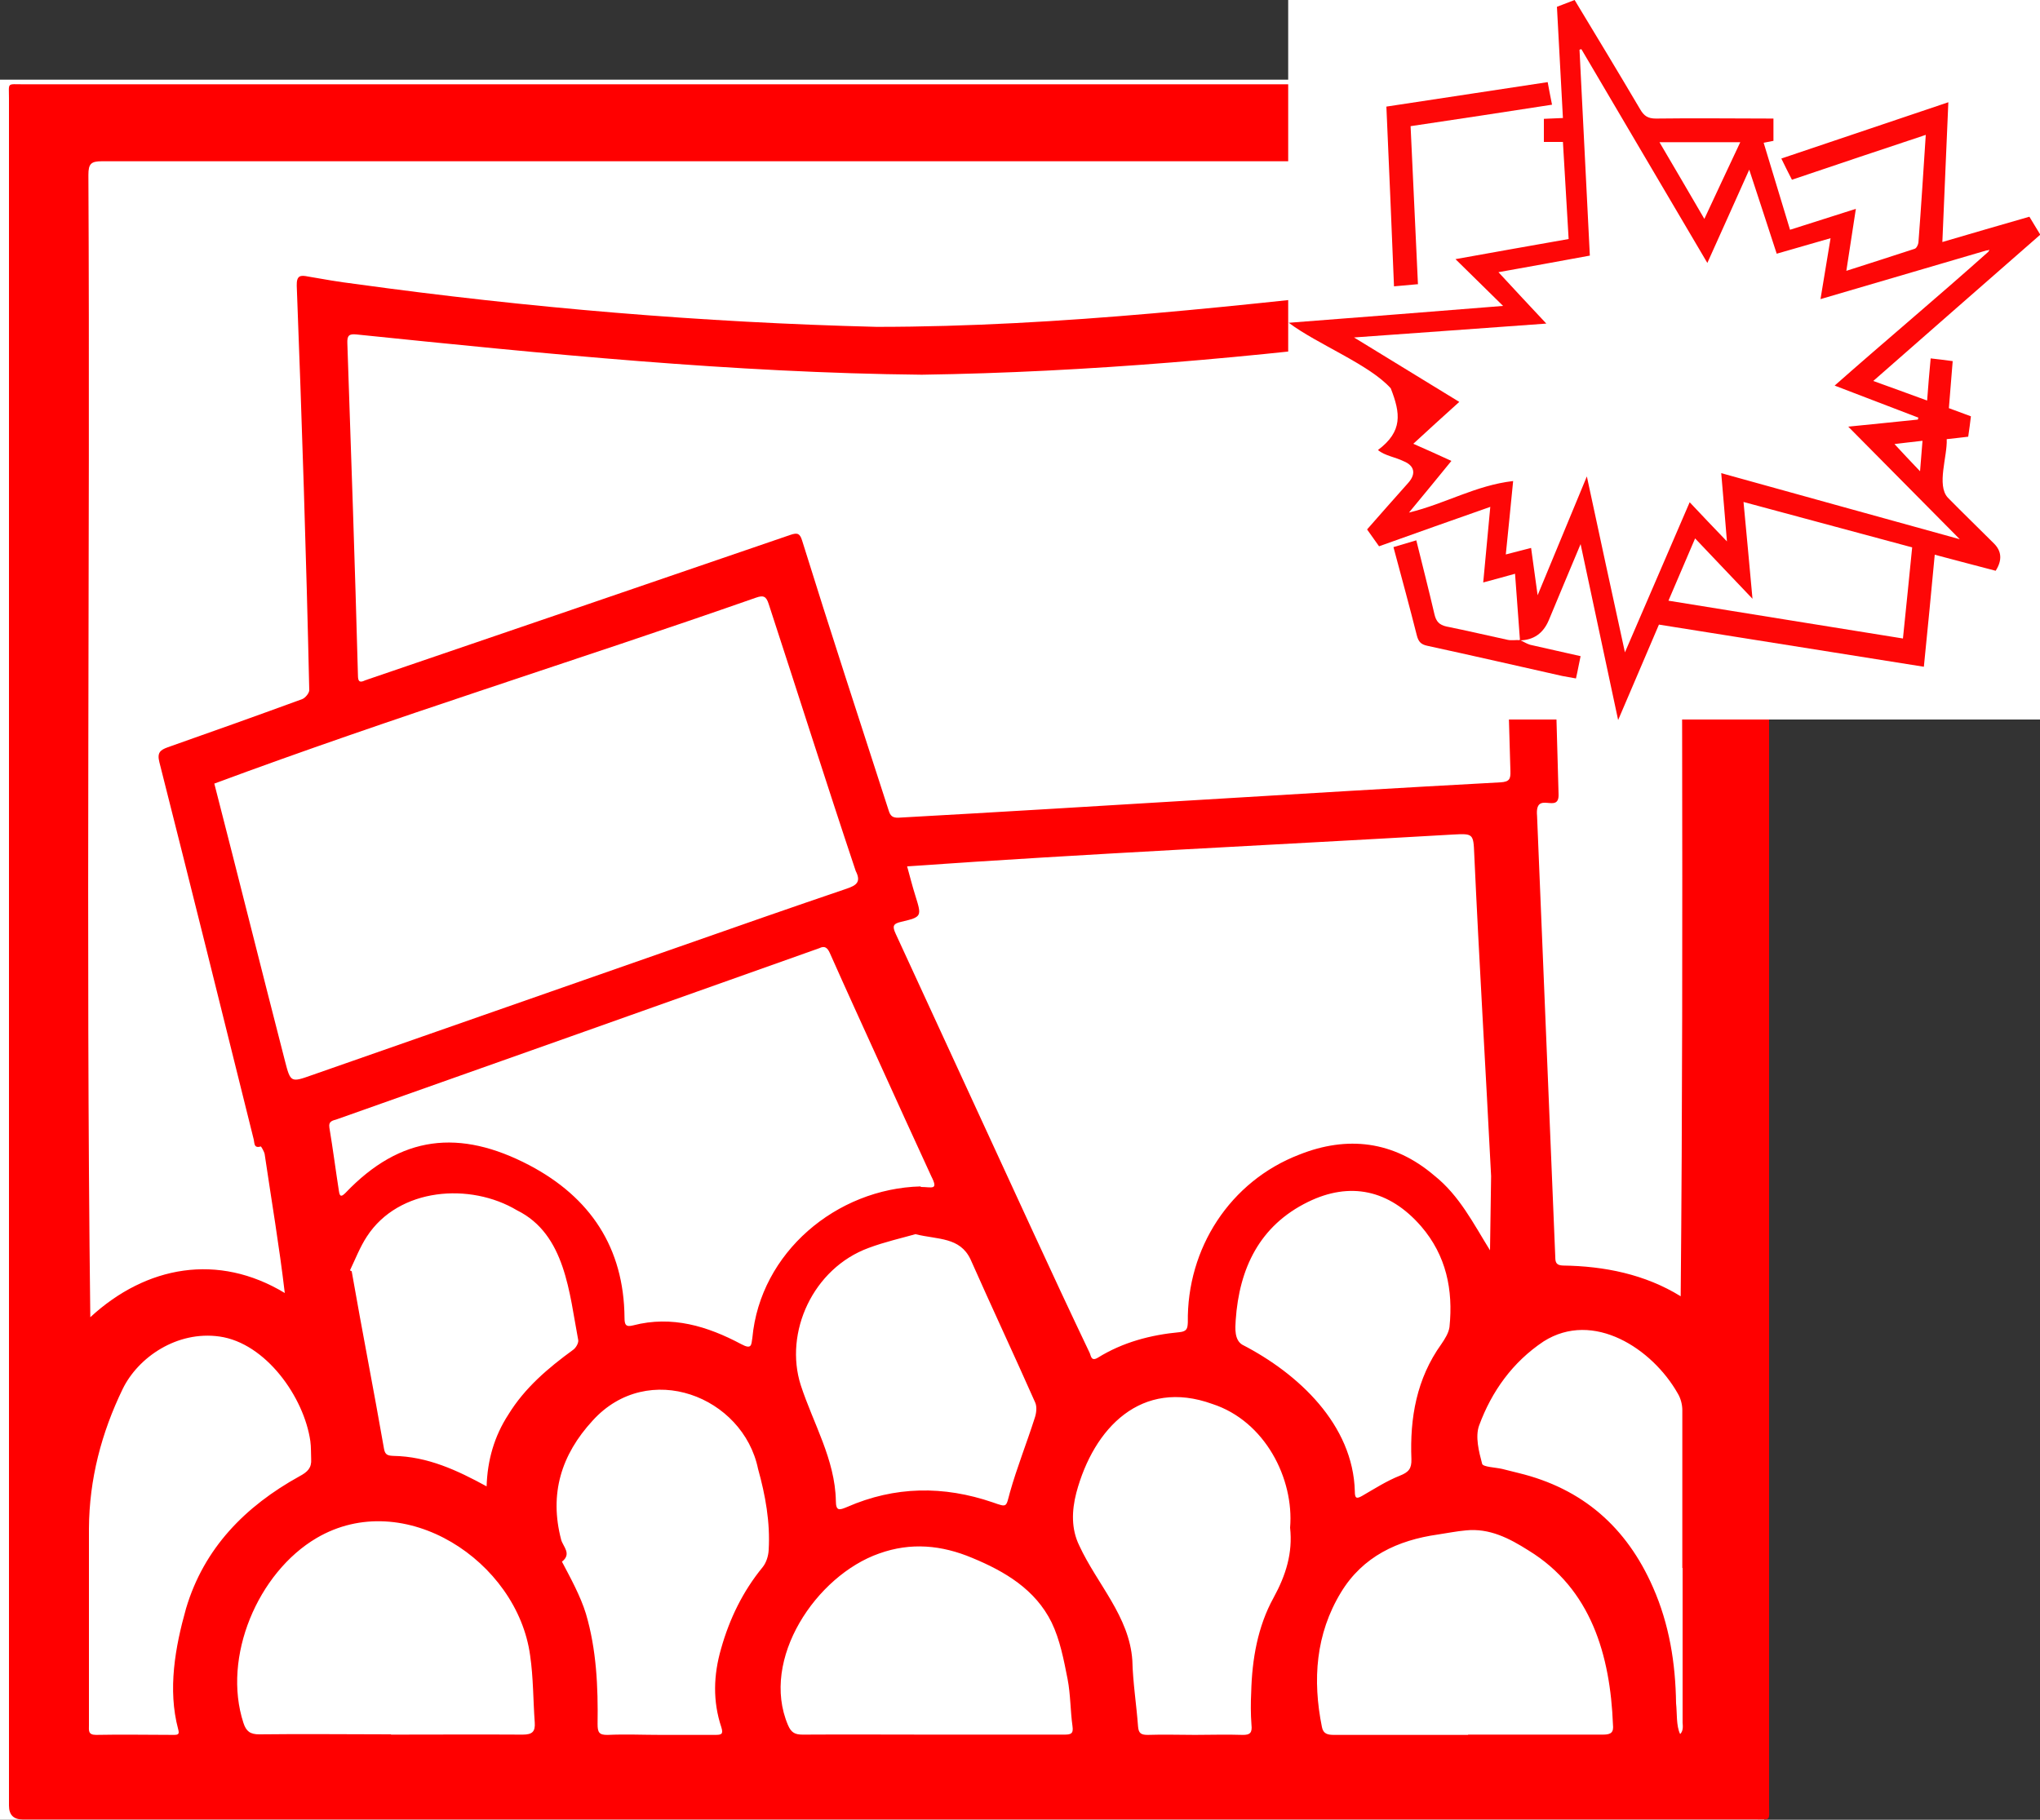 <?xml version="1.0" encoding="UTF-8"?><svg id="Ebene_1" xmlns="http://www.w3.org/2000/svg" viewBox="0 0 75 66.92"><rect x="0" y="0" width="75" height="66.92" fill="#333333" stroke="none"/><defs><style>.cls-1{fill:red;}.cls-1,.cls-2,.cls-3,.cls-4{stroke-width:0px;}.cls-2{fill:#fe0808;}.cls-3{fill:#fff;}.cls-4{fill:#fe0707;}</style></defs><rect class="cls-3" y="2.93" width="64.86" height="63.99"/><path class="cls-1" d="m32.67,66.91c-10.61,0-21.23,0-31.84,0q-.5,0-.5-.51c0-20.93,0-41.85,0-62.78,0-.6-.09-.52.53-.52,20.62,0,41.24,0,61.87,0,.66,0,1.33.01,1.99,0,.26,0,.35.08.32.33,0,20.98,0,41.96,0,62.94,0,.62.09.54-.56.54-10.6,0-21.2,0-31.8,0Zm-.1-60.98c-9.61,0-19.21,0-28.82,0-.4,0-.5.09-.5.5.07,14-.1,28.02.07,42.01,2.06-1.9,4.7-2.37,7.15-.89-.2-1.71-.49-3.41-.74-5.11-.02-.1-.13-.28-.14-.28-.26.08-.23-.12-.26-.25-1.15-4.63-2.3-9.26-3.47-13.88-.09-.35.03-.45.31-.55,1.65-.58,3.3-1.17,4.94-1.77.11-.04.26-.22.26-.33-.11-4.96-.27-9.92-.46-14.87-.01-.38.13-.4.42-.34.57.1,1.14.2,1.72.27,6.36.88,12.77,1.42,19.18,1.58,6.79,0,13.56-.81,20.3-1.55,1.28-.14,2.55-.27,3.82-.45.35-.05.44,0,.45.36.16,6.27.32,12.54.5,18.81.04.79-.88-.17-.79.82.22,5.41.45,10.82.67,16.23,0,.21.06.29.28.3,1.52.02,3.02.32,4.33,1.13.13-13.74,0-27.49.04-41.23,0-.58.08-.51-.5-.51-9.59,0-19.18,0-28.77,0Zm22.76,14.47s-.04,0-.06,0c.03-2.71-.06-5.42-.13-8.12,0-.18.02-.29-.26-.25-.89.14-1.78.22-2.67.33-6.07.78-12.2,1.33-18.32,1.42-6.94-.07-13.87-.77-20.78-1.48-.28-.03-.35.04-.34.32.14,4.07.28,8.15.39,12.22,0,.22.06.28.26.18,5.21-1.78,10.43-3.56,15.64-5.35.26-.09.35-.05.43.21,1.03,3.31,2.11,6.61,3.18,9.92.06.2.14.28.37.27,7.38-.41,14.75-.9,22.13-1.3.32-.02.37-.12.36-.41-.08-2.65-.15-5.3-.22-7.96Zm-.51,22.85c-.2-3.95-.44-7.89-.62-11.84-.03-.75-.04-.76-.78-.72-6.69.39-13.39.7-20.07,1.17.1.36.19.72.3,1.07.24.77.25.79-.52.97-.3.07-.33.16-.2.44,1.68,3.64,3.35,7.28,5.03,10.92.69,1.5,1.39,3,2.1,4.49.05.1.05.33.3.18.92-.57,1.94-.84,3.01-.94.27-.03.29-.14.3-.36-.04-2.72,1.55-5.19,4.1-6.17,1.76-.7,3.46-.51,4.96.77.93.74,1.44,1.77,2.05,2.75M7.88,28.82c.88,3.42,1.72,6.79,2.6,10.21.2.78.22.78.98.51,4.5-1.57,9-3.15,13.5-4.72,2.05-.72,4.11-1.44,6.17-2.14.35-.12.54-.24.33-.65-1.09-3.26-2.13-6.55-3.2-9.82-.09-.28-.19-.33-.47-.23-6.62,2.32-13.36,4.4-19.92,6.84Zm25.97,14.83c.41,0,.66.14.39-.39-.65-1.42-1.3-2.83-1.94-4.25-.6-1.32-1.2-2.63-1.79-3.96-.09-.2-.19-.28-.39-.18-5.91,2.1-11.82,4.2-17.73,6.29-.15.05-.32.06-.28.31.13.78.23,1.56.35,2.33.03.2.08.23.24.07,2.03-2.13,4.2-2.36,6.76-1.02,2.24,1.18,3.48,3.03,3.5,5.61,0,.26.05.35.32.28,1.42-.37,2.73.03,3.97.69.39.21.37.03.41-.23.29-3.14,3.09-5.49,6.19-5.57Zm-9.55,20.15c.66,0,1.33,0,1.99,0,.23,0,.31-.02.23-.28-.32-.96-.29-1.92-.01-2.89.31-1.1.8-2.11,1.53-3,.13-.16.21-.41.22-.63.06-1.02-.12-2.01-.39-2.98-.55-2.67-4.04-4.03-6.08-1.78-1.16,1.26-1.6,2.7-1.16,4.38.07.26.4.52.03.81.31.59.68,1.26.88,1.91.39,1.32.45,2.69.43,4.06,0,.3.05.41.38.4.65-.03,1.3,0,1.95,0Zm19.63,0c.58,0,1.16-.02,1.74,0,.3.01.37-.09.34-.37-.03-.4-.03-.8-.01-1.2.03-1.21.24-2.42.82-3.47.46-.84.71-1.65.61-2.58.15-1.8-.92-3.92-2.86-4.55-2.6-.94-4.36.87-5,3.27-.17.66-.19,1.33.11,1.94.65,1.41,1.84,2.6,1.95,4.22.02.81.15,1.62.21,2.43.02.26.12.31.36.31.58-.02,1.16,0,1.74,0ZM3.27,59.39c0,1.35,0,2.71,0,4.06,0,.18-.04.35.26.35.95-.02,1.91,0,2.86,0,.17,0,.21-.03.16-.21-.39-1.46-.11-3.02.29-4.44.66-2.22,2.18-3.76,4.17-4.86.3-.16.45-.31.43-.63-.01-.22,0-.44-.03-.66-.23-1.62-1.64-3.61-3.34-3.85-1.56-.22-2.99.76-3.56,1.93-.78,1.61-1.23,3.32-1.24,5.13,0,1.06,0,2.13,0,3.19Zm11.1,4.4c1.62,0,3.23-.01,4.85,0,.36,0,.46-.12.44-.44-.06-.82-.05-1.65-.17-2.47-.47-3.47-4.63-6.21-7.85-4.32-2.16,1.27-3.48,4.38-2.69,6.8.1.31.25.42.58.42,1.62-.02,3.23,0,4.85,0Zm39.6,0c1.66,0,3.31,0,4.97,0,.3,0,.39-.09.36-.37-.1-2.54-.8-4.99-3.1-6.4-.71-.45-1.44-.83-2.31-.74-.34.03-.68.1-1.02.15-1.49.21-2.77.81-3.57,2.13-.93,1.53-1.05,3.22-.7,4.95.05.26.22.29.45.29,1.64,0,3.29,0,4.93,0Zm-20.29-18.41c-.53.15-1.15.29-1.74.51-2.05.75-3.12,3.11-2.5,5.05.46,1.41,1.26,2.73,1.29,4.25,0,.4.14.34.41.23,1.76-.77,3.55-.79,5.36-.17.54.19.48.18.63-.37.26-.92.62-1.82.91-2.73.06-.17.09-.41.02-.57-.78-1.76-1.6-3.51-2.38-5.27-.39-.82-1.19-.72-2.01-.92Zm-20.81,1.34s.04.02.06.03c.38,2.18.81,4.36,1.19,6.54.04.22.15.24.34.25,1.26.02,2.35.53,3.43,1.12.03-.96.28-1.84.8-2.64.6-.98,1.46-1.71,2.38-2.38.1-.07.2-.24.19-.35-.33-1.73-.47-3.9-2.25-4.78-1.72-1.03-4.35-.84-5.52.96-.25.38-.42.82-.62,1.24Zm21.41,17.07c1.62,0,3.23,0,4.85,0,.24,0,.34-.03.3-.31-.08-.57-.07-1.16-.18-1.73-.14-.71-.28-1.45-.59-2.09-.6-1.21-1.71-1.87-2.92-2.37-1.12-.47-2.25-.58-3.42-.16-2.31.81-4.38,3.89-3.35,6.31.12.28.26.35.54.35,1.59-.01,3.18,0,4.76,0Zm11.15-15.24c-.02.3-.05.72.24.9,2.06,1.06,4.08,2.94,4.14,5.4,0,.25.06.28.27.16.45-.26.9-.55,1.38-.74.33-.13.44-.26.43-.61-.06-1.52.19-2.96,1.1-4.23.13-.19.27-.41.3-.63.14-1.37-.12-2.63-1.04-3.7-1.18-1.36-2.63-1.65-4.16-.9-1.78.87-2.53,2.44-2.66,4.35Zm16.42,9.11c0-1.93,0-3.87,0-5.8,0-.21-.06-.44-.17-.62-.93-1.64-3.1-3.07-4.93-1.91-1.14.76-1.91,1.84-2.37,3.09-.15.41-.01.96.11,1.41.03.12.48.13.74.19.2.05.4.1.6.15,2.35.57,3.97,1.99,4.94,4.2.6,1.36.83,2.79.85,4.27.04.34,0,.83.15,1.13.12-.12.1-.28.09-.43,0-1.89,0-3.78,0-5.68Z"/><rect class="cls-3" x="47.36" width="27.64" height="26.46"/><path class="cls-4" d="m55.88,23.53c-.06-.8-.12-1.59-.18-2.43-.4.11-.75.21-1.17.32.09-.93.17-1.82.26-2.78-1.39.49-2.73.96-4.09,1.45-.14-.2-.28-.39-.44-.62.51-.58,1.01-1.15,1.52-1.72.29-.33.22-.63-.18-.79-.3-.15-.69-.2-.94-.41.92-.69.83-1.35.47-2.27-.79-.88-2.7-1.62-3.75-2.41,2.7-.21,5.29-.41,7.88-.62-.56-.55-1.11-1.09-1.75-1.72,1.46-.26,2.78-.5,4.16-.74-.07-1.18-.14-2.36-.21-3.57h-.7v-.85c.23-.01.44-.02.7-.03-.07-1.37-.15-2.72-.22-4.09.21-.08.41-.16.65-.25.81,1.34,1.62,2.68,2.41,4.02.14.24.28.34.58.34,1.45-.02,2.86,0,4.32,0v.82c-.1.02-.21.04-.36.07.32,1.06.64,2.11.97,3.2.81-.26,1.58-.5,2.42-.77-.12.77-.23,1.49-.35,2.28.87-.28,1.69-.54,2.51-.81.07-.02.13-.15.14-.23.1-1.3.18-2.6.27-3.96-1.65.55-3.27,1.09-4.92,1.65-.13-.25-.25-.49-.39-.78,2.04-.69,4.06-1.37,6.14-2.07-.07,1.72-.15,3.39-.22,5.14,1.08-.32,2.13-.62,3.2-.93.13.21.25.42.4.66-2.03,1.78-4.06,3.55-6.14,5.38.68.25,1.31.47,1.98.72.04-.54.08-1.03.13-1.55.27.03.51.06.81.1-.05.58-.09,1.14-.14,1.73.27.1.52.19.81.3-.03.25-.06.49-.1.75-.26.03-.5.06-.79.09.03.63-.38,1.69.04,2.15.56.57,1.13,1.12,1.69,1.68q.44.43.07,1.01c-.72-.19-1.46-.38-2.24-.59-.13,1.39-.26,2.74-.4,4.12-3.26-.52-6.48-1.03-9.74-1.55-.49,1.14-.97,2.28-1.5,3.51-.47-2.19-.91-4.27-1.38-6.47-.42,1.01-.8,1.9-1.17,2.8q-.31.73-1.07.74h0Zm17.15-14.32c-2.01.59-4.02,1.18-6.1,1.79.13-.76.24-1.48.37-2.24-.69.2-1.32.38-1.98.57-.33-1.02-.66-2.02-1.01-3.09-.53,1.18-1.02,2.28-1.54,3.43-1.58-2.67-3.1-5.27-4.63-7.86-.02,0-.05.01-.07.02.13,2.52.25,5.04.38,7.57-1.15.21-2.23.41-3.36.61.59.64,1.15,1.24,1.76,1.89-2.37.17-4.66.34-7.07.51,1.32.81,2.52,1.54,3.87,2.37-.61.55-1.15,1.04-1.69,1.54.48.21.92.41,1.4.63-.51.63-.99,1.21-1.56,1.9,1.35-.33,2.45-1,3.83-1.16-.09.94-.18,1.8-.27,2.7.34-.09.62-.16.93-.24.08.56.15,1.09.24,1.74.62-1.5,1.19-2.88,1.81-4.37.47,2.19.92,4.28,1.4,6.47.82-1.9,1.59-3.69,2.38-5.52.46.49.88.93,1.37,1.44-.07-.89-.14-1.68-.21-2.51,2.93.81,5.79,1.61,8.77,2.43-1.42-1.43-2.75-2.78-4.1-4.14.87-.09,1.72-.17,2.56-.26,0-.02.01-.05.02-.07-1.01-.39-2.03-.78-3.08-1.18,1.88-1.66,3.78-3.25,5.65-4.92.01-.02.03-.05.04-.07-.03,0-.06.02-.09.02Zm-3.07,14.28c.12-1.15.23-2.26.34-3.36-2.09-.56-4.13-1.11-6.2-1.67.11,1.19.22,2.32.33,3.56-.75-.78-1.41-1.49-2.11-2.22-.34.79-.65,1.52-.98,2.29,2.89.47,5.71.92,8.62,1.39Zm-5.98-18.26h-2.97c.56.95,1.09,1.86,1.65,2.82.45-.96.87-1.87,1.32-2.82Zm6.61,12.1c.04-.46.06-.77.09-1.12-.37.04-.69.08-1.03.12.3.33.58.62.94,1Z"/><path class="cls-2" d="m52.14,10.45c-.31.03-.57.05-.89.08-.09-2.2-.18-4.38-.28-6.61,1.99-.3,3.95-.6,5.93-.9.05.28.1.53.16.83-1.74.27-3.45.53-5.2.79.09,1.94.18,3.85.27,5.8Z"/><path class="cls-2" d="m55.87,23.53c.13.06.25.14.38.18.6.14,1.21.27,1.86.42-.06.27-.1.52-.17.82-.17-.03-.34-.06-.5-.09-1.65-.37-3.3-.75-4.96-1.11-.24-.05-.33-.15-.39-.38-.27-1.07-.56-2.13-.86-3.25.27-.08.54-.16.84-.25.23.93.46,1.83.67,2.73.06.25.17.38.44.44.75.15,1.5.33,2.25.49.14.03.29,0,.43.01,0,0,0,0,0,0Z"/></svg>